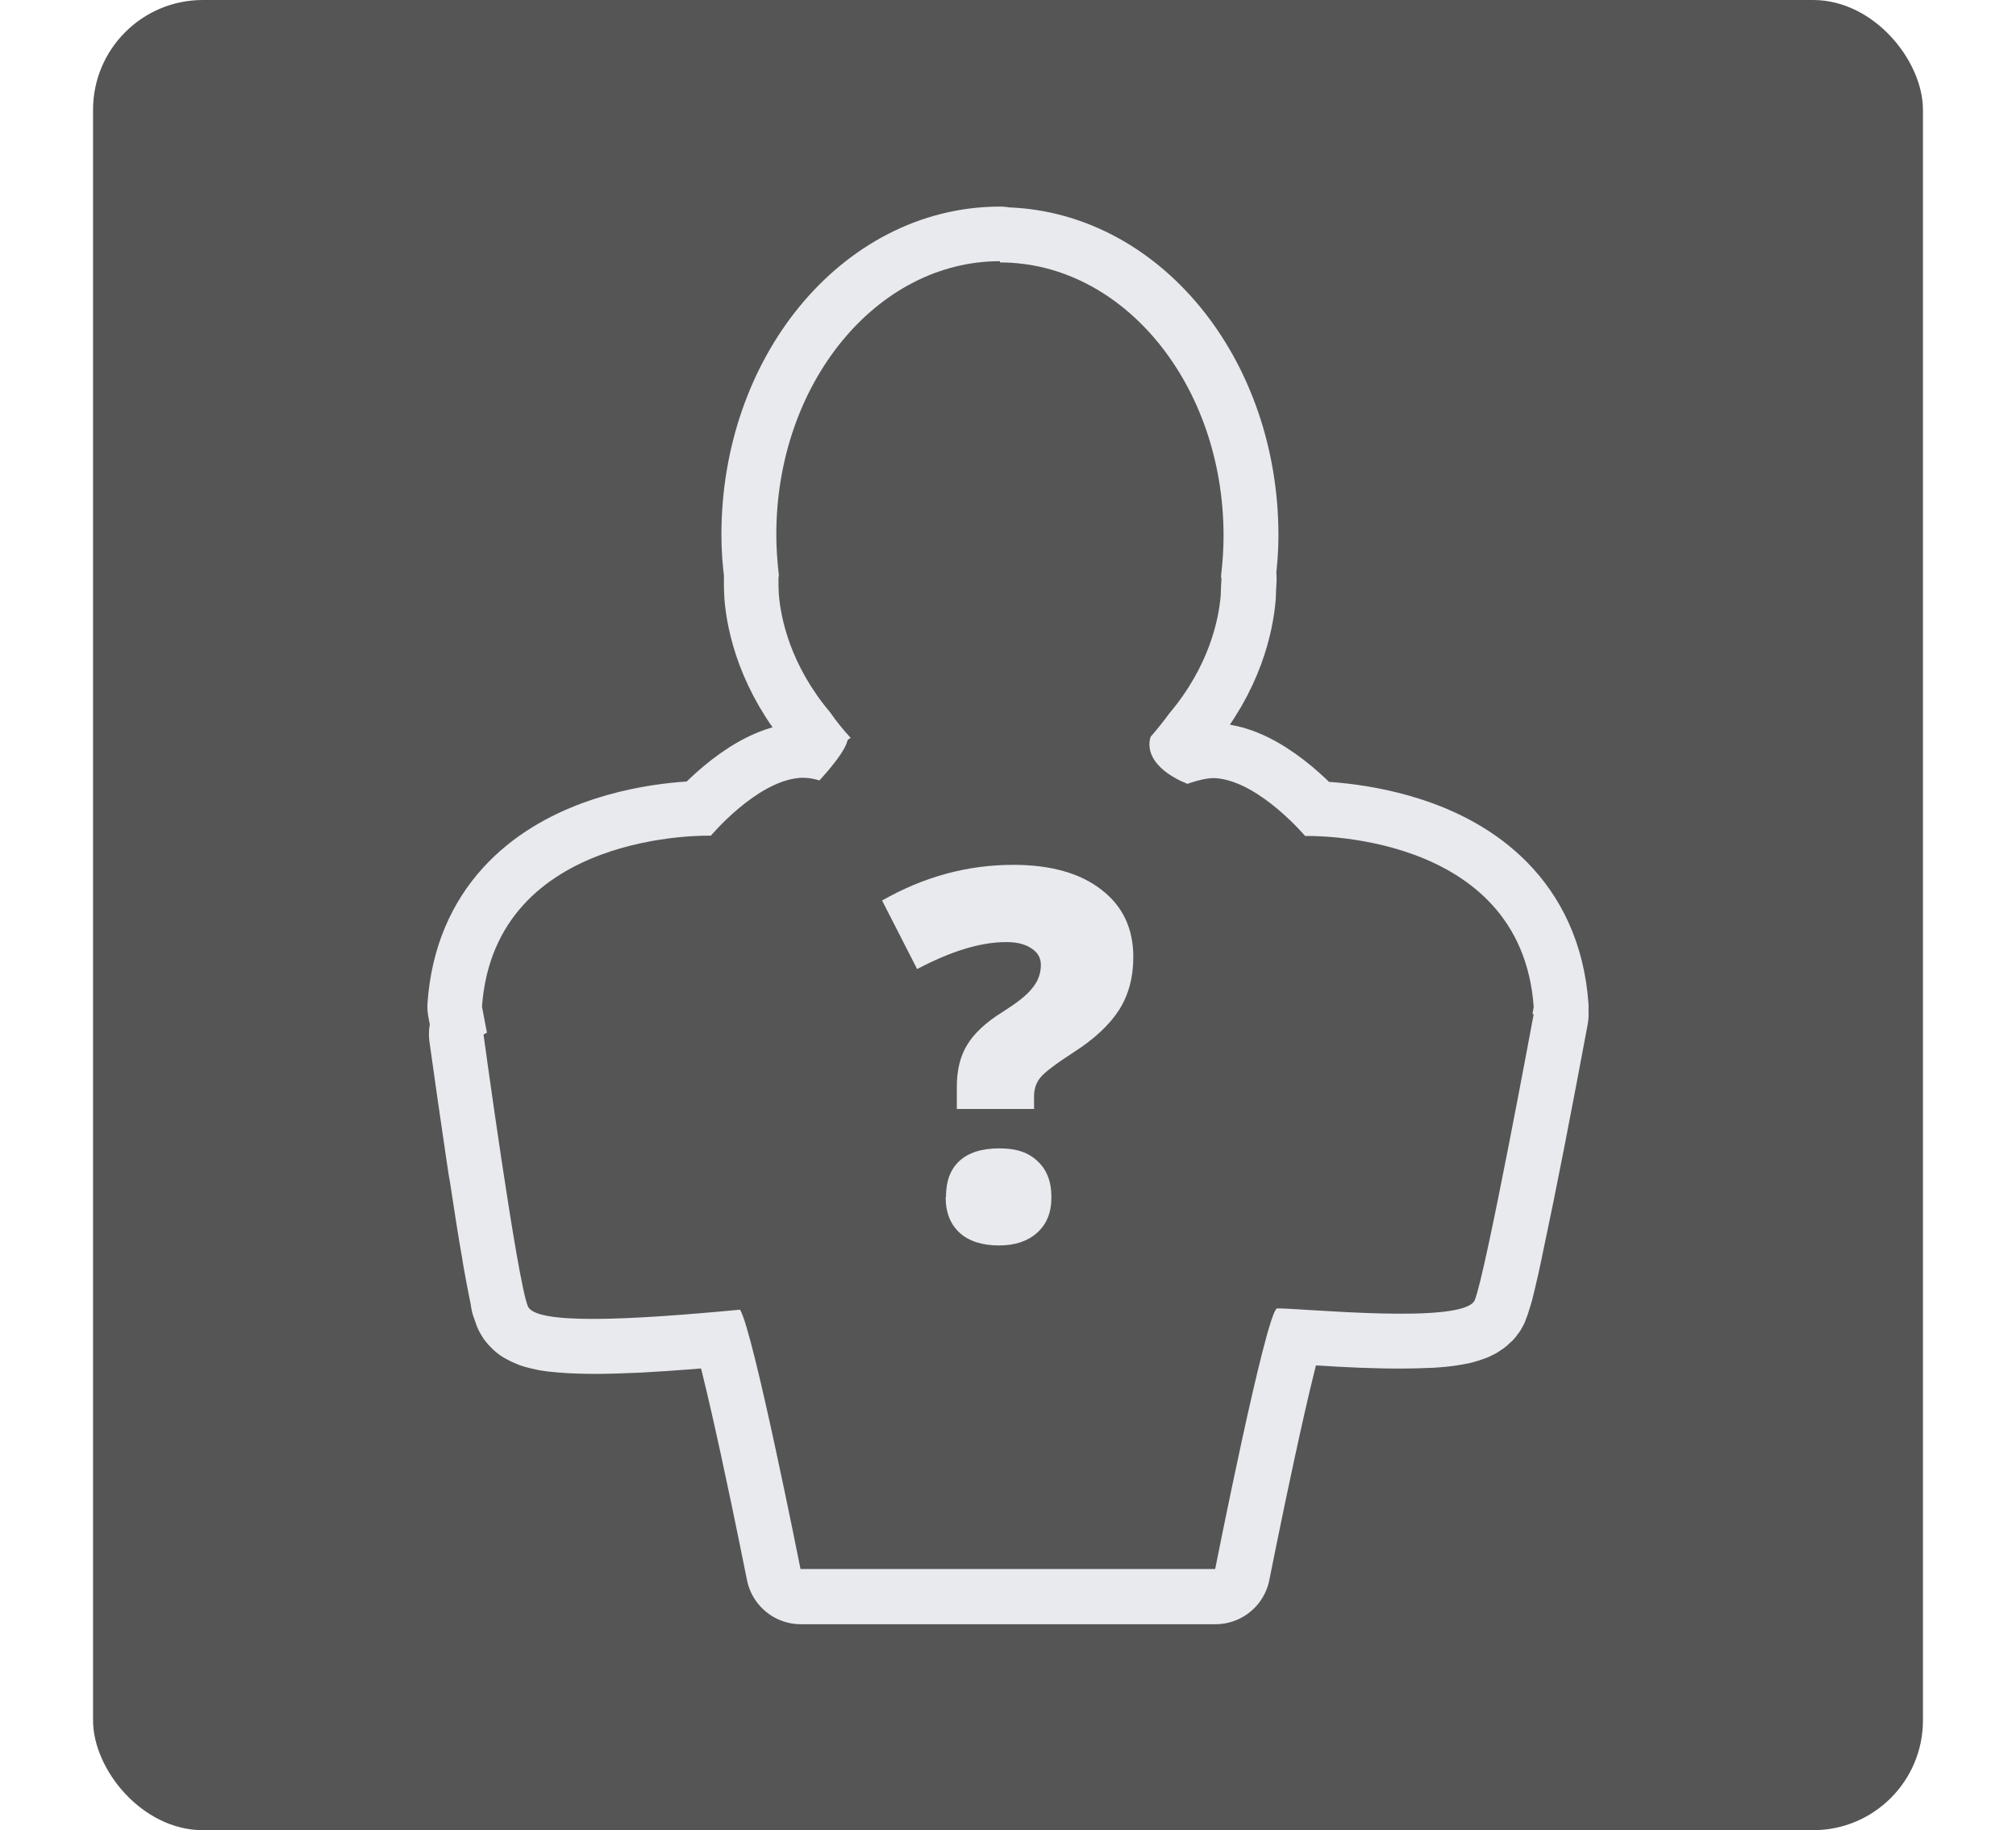 <?xml version="1.0" encoding="UTF-8"?>
<svg xmlns="http://www.w3.org/2000/svg" width="65" height="59" viewBox="0 0 65 59">
  <g id="Hintergrund">
    <rect id="Hintergrund-2" data-name="Hintergrund" x="3" width="59" height="59" rx="3.54" ry="3.54" fill="#555556"/>
  </g>
  <g id="Platzhalter">
    <g id="Dorfbewohner">
      <path d="M32.24,8.43c-3.98,0-7.21,3.94-7.21,8.81h0c0,.41.03.81.08,1.21v.15s0,0,0,0v.09c0,.16,0,.31.01.46.06.8.38,2.34,1.72,3.9.19.26.39.51.6.75-.07.03-.11.06-.12.1-.09.33-.51.84-.9,1.27-.22-.07-.45-.1-.67-.09-1.38.14-2.83,1.86-2.83,1.86,0,0-6.96-.21-7.37,5.51l.16.84-.11.05c.17,1.21.34,2.41.52,3.62.05.31.08.58.14.89.13.87.26,1.7.39,2.44l.03.19c.06.35.13.71.2,1.06.02.1.04.2.06.28v.05c.04.1.06.18.08.23.02.05.06.09.12.14.07.04.15.08.23.11.11.03.22.06.33.08.13.02.27.04.42.05.36.03.73.04,1.1.04.42,0,.88-.02,1.38-.04,1.09-.06,2.18-.15,3.27-.25.42.65,1.95,8.36,1.95,8.36h13.37s1.55-7.83,1.96-8.38c0,0,.02-.02.03-.02.06,0,.16,0,.3,0,.19,0,.45.02.74.04.3.02.63.04.99.06.9.05,1.93.08,2.76.04.17,0,.33-.02.47-.03.2-.02.39-.05.58-.09.05-.01.1-.03.16-.05.12-.03.23-.09.31-.17.02-.02.04-.05.05-.07.03-.07.05-.14.07-.21l.03-.09.05-.17.08-.33c.06-.25.13-.55.2-.89l.03-.15c.24-1.13.47-2.26.69-3.39l.41-2.13.35-1.86h-.04s.04-.23.04-.23c-.22-3.04-2.29-4.41-4.18-5.02-1.67-.54-3.2-.5-3.2-.5,0,0-1.45-1.72-2.83-1.86-.15-.01-.29,0-.43.03l-.15.03c-.07.02-.14.04-.2.06h0c-.06.02-.11.03-.17.05-.06-.03-.12-.05-.18-.08-1.23-.59-1.06-1.29-.99-1.45.2-.22.39-.46.57-.71,1.31-1.54,1.62-3.07,1.68-3.86,0-.15.01-.31.02-.46v-.09h-.02v-.16c.05-.39.08-.79.08-1.19,0-4.87-3.23-8.81-7.21-8.81h0s0,0,0,0Z" fill="#f8c47b" stroke="#e8eaed" stroke-linejoin="round" stroke-width="3.54"/>
      <path d="M32.24,8.42c-3.98,0-7.21,3.95-7.21,8.81,0,.43.03.86.08,1.29,0,.02,0,.05,0,.07h-.01v.09c0,.16,0,.31.01.46.06.79.37,2.3,1.66,3.83.2.29.42.56.66.82-.06.03-.11.06-.11.1-.09.33-.51.84-.9,1.27-.22-.07-.45-.1-.67-.08h0c-1.38.13-2.83,1.86-2.83,1.86,0,0-6.96-.21-7.38,5.51l.16.84-.11.06s1.08,7.92,1.43,8.76c.25.6,3.25.45,6.84.11.42.65,1.95,8.36,1.95,8.36h13.37s1.62-8.19,1.99-8.4c.71-.02,6.04.54,6.38-.27.35-.84,1.9-9.22,1.9-9.22h-.04s.04-.23.04-.23c-.41-5.72-7.37-5.51-7.37-5.51,0,0-1.45-1.72-2.83-1.86-.26-.03-.59.05-.97.18-.06-.03-.12-.06-.18-.08-1.21-.58-1.06-1.26-1-1.44.21-.24.41-.49.6-.75,1.29-1.53,1.6-3.04,1.66-3.83,0-.15.01-.31.02-.46,0-.03,0-.06,0-.09h-.01s0-.04,0-.06c.05-.43.08-.86.08-1.29,0-4.87-3.23-8.81-7.21-8.81Z" fill="#555556"/>
      <path d="M30.85,35.73v-.7c0-.53.11-.98.33-1.34.22-.37.6-.73,1.15-1.07.44-.28.76-.52.94-.75.19-.22.29-.48.29-.76,0-.23-.1-.41-.31-.54-.21-.14-.47-.2-.81-.2-.82,0-1.77.29-2.87.87l-1.13-2.21c1.35-.77,2.76-1.15,4.23-1.15,1.21,0,2.16.27,2.84.8.69.53,1.03,1.25,1.03,2.17,0,.66-.15,1.22-.46,1.71-.31.48-.79.93-1.46,1.36-.57.37-.93.64-1.07.81-.14.17-.21.37-.21.6v.42h-2.49ZM30.5,38.58c0-.5.14-.88.43-1.15.29-.27.72-.41,1.29-.41s.95.14,1.24.42c.29.27.44.65.44,1.15s-.15.87-.46,1.15c-.3.27-.71.41-1.23.41s-.96-.13-1.26-.4c-.3-.27-.46-.65-.46-1.15Z" fill="#e8eaed"/>
    </g>
  </g>
</svg>
